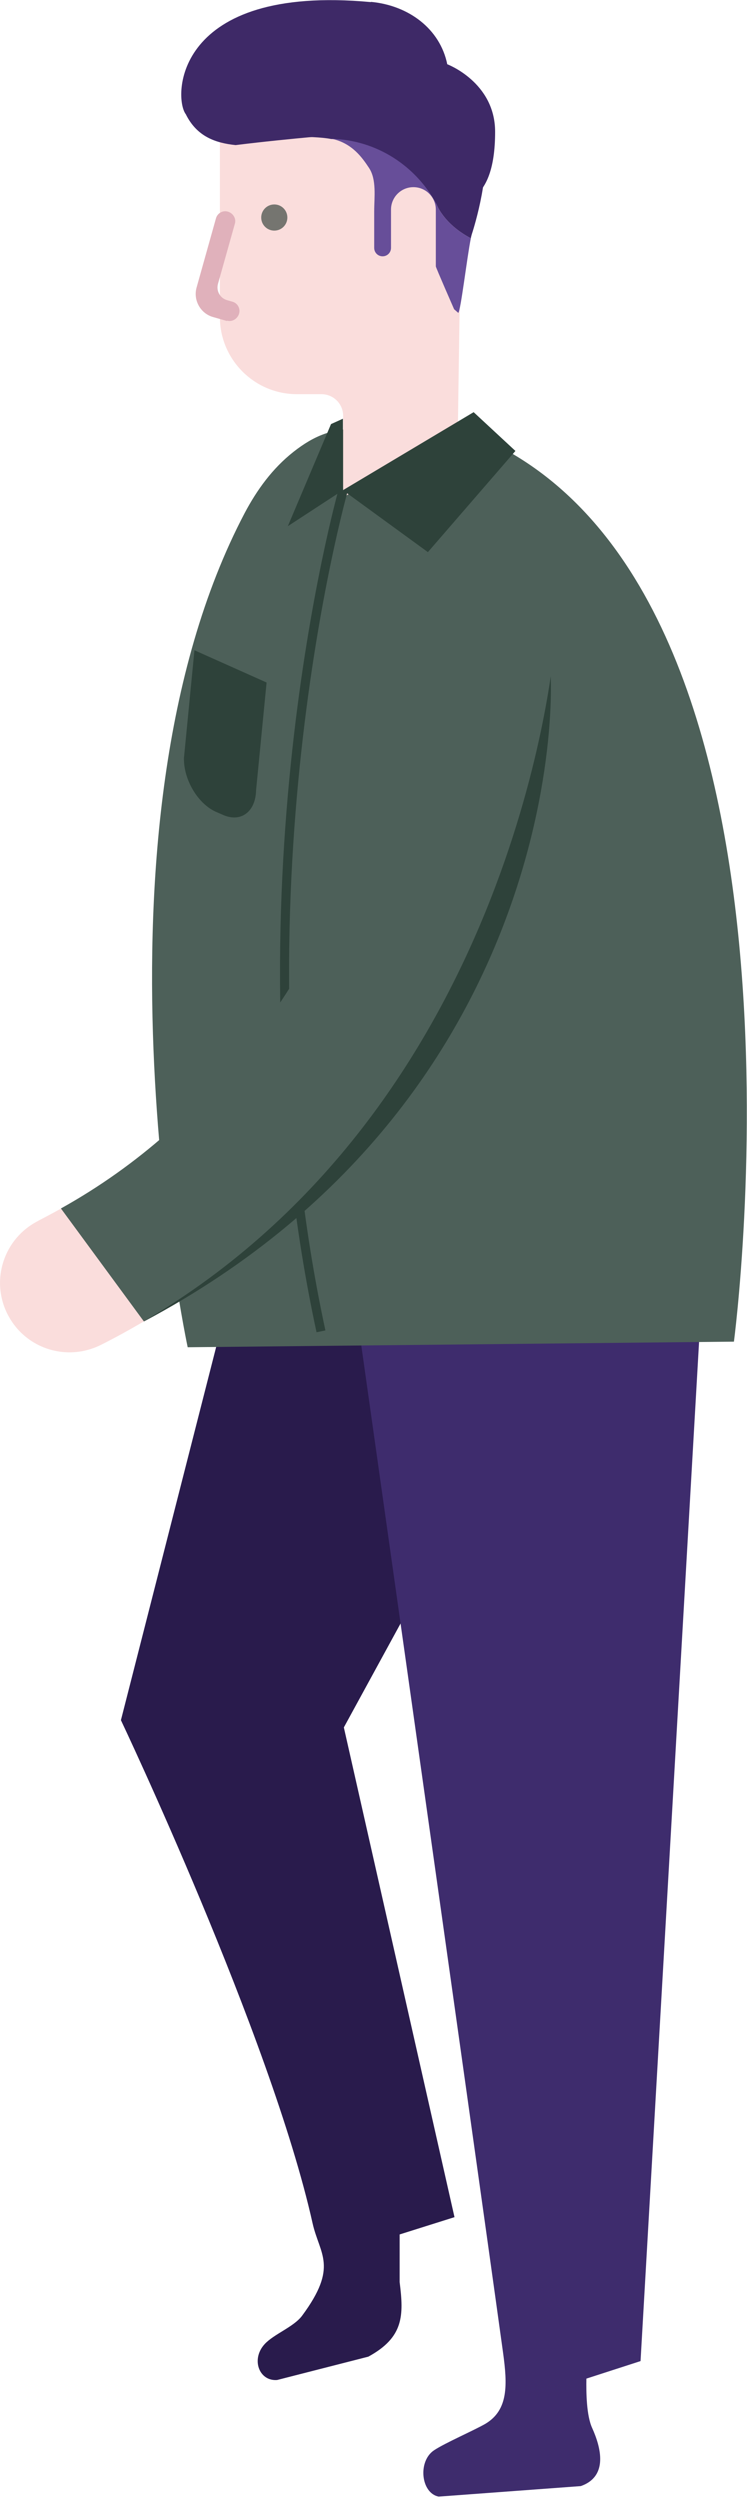 <svg width="32" height="107" viewBox="0 0 32 107" fill="none" xmlns="http://www.w3.org/2000/svg">
<g clip-path="url(#clip0_134_803)">
<path d="M10.21 53.9L26.23 52.88L14.73 73.93L19.47 94.89L17.12 95.63V97.67C17.3 99.1 17.3 100.03 15.78 100.86L11.87 101.86C11.1 101.92 10.74 100.97 11.34 100.32C11.74 99.89 12.58 99.59 12.94 99.11C14.51 96.99 13.69 96.49 13.39 95.15C11.6 87.14 5.18 73.62 5.18 73.62L10.22 53.89L10.21 53.9Z" fill="#291B4C"/>
<path d="M14.67 51.96L30.24 52.33L27.44 101.05L25.12 101.8C25.11 102.39 25.12 103.38 25.37 103.92C25.73 104.72 26.08 105.98 24.88 106.4L18.79 106.85C18.03 106.7 17.89 105.34 18.59 104.87C19.05 104.56 20.32 104.01 20.8 103.73C21.78 103.14 21.74 102.07 21.55 100.69C20.17 90.72 14.68 51.95 14.68 51.95L14.67 51.96Z" fill="#3E2C6D"/>
<path d="M8.05 57.66L31.44 57.42C31.44 57.42 35.87 24.04 19.64 18.35H15.29C14.24 18.35 13.47 18.63 12.57 19.34C11.67 20.05 11.01 20.96 10.48 21.96C3.32 35.57 8.04 57.66 8.04 57.66H8.05Z" fill="#4D6059"/>
<path d="M19.81 4.27H9.42V13.57C9.42 15.39 10.9 16.87 12.72 16.87H13.77C14.28 16.87 14.7 17.28 14.7 17.8V21.28L19.61 18.62L19.82 4.28L19.81 4.27Z" fill="#FADDDC"/>
<path d="M9.73 13.74L9.13 13.57C8.59 13.42 8.27 12.85 8.42 12.31L9.25 9.35C9.31 9.12 9.55 8.99 9.77 9.06C9.99 9.13 10.13 9.36 10.06 9.58L9.34 12.14C9.25 12.45 9.43 12.77 9.74 12.85L9.95 12.91C10.18 12.97 10.31 13.21 10.24 13.43C10.17 13.65 9.94 13.79 9.72 13.72L9.73 13.74Z" fill="#E0B1BB"/>
<path d="M11.19 9.31C11.19 9.62 11.44 9.87 11.75 9.87C12.06 9.87 12.31 9.62 12.31 9.31C12.31 9 12.06 8.75 11.75 8.75C11.44 8.75 11.19 9 11.19 9.31Z" fill="#757570"/>
<path d="M9.24 34.74L9.54 34.87C10.31 35.22 10.95 34.75 10.97 33.82L11.42 29.21L8.33 27.83L7.88 32.44C7.86 33.36 8.47 34.39 9.24 34.74Z" fill="#2E423A"/>
<path d="M20.29 17.64L14.69 20.98L18.33 23.63L22.08 19.3L20.29 17.64Z" fill="#2E423A"/>
<path d="M14.69 20.98L12.33 22.52L14.18 18.15L14.69 17.92V20.98Z" fill="#2E423A"/>
<path d="M13.55 57.02L13.94 56.94C9.97 38.55 14.84 21.22 14.89 21.04L14.51 20.93C14.46 21.1 9.57 38.53 13.56 57.02H13.55Z" fill="#2E423A"/>
<path d="M18.69 8.73C17.81 7.12 16.14 6.01 14.19 5.95C13.33 5.78 11.65 5.92 10.66 5.68C9.13 5.32 8.7 3.24 9.08 1.77C9.4 0.5 13.53 -0.02 16.19 1.03C17.75 1.65 20.26 2.96 20.75 6.08C21 7.67 20.21 10.03 20.21 10.03C20.2 10.07 20.18 10.13 20.17 10.2C18.97 9.56 18.69 8.72 18.69 8.72V8.73Z" fill="#3E2967"/>
<path d="M19.46 13.25C19.46 13.25 18.67 11.45 18.67 11.4V8.97C18.67 8.44 18.24 8.01 17.71 8.01C17.18 8.01 16.75 8.44 16.75 8.97V10.13V10.61C16.75 10.81 16.59 10.97 16.39 10.97C16.19 10.97 16.03 10.81 16.03 10.61V9.05C16.03 8.44 16.14 7.69 15.81 7.19C15.52 6.75 15.1 6.15 14.26 5.95C14.24 5.95 14.21 5.95 14.19 5.94C16.14 5.99 17.81 7.1 18.69 8.72C18.69 8.72 18.97 9.56 20.17 10.2C20.01 10.98 19.73 13.36 19.63 13.39L19.46 13.24V13.25Z" fill="#674E99"/>
<path d="M15.89 0.08C17.5 0.23 18.85 1.23 19.16 2.75C19.16 2.75 21.21 3.52 21.21 5.64C21.21 7.25 20.82 8.21 20.06 8.58L19.17 9.04V8.92C19.17 8.86 19.16 8.8 19.14 8.74C18.91 6.35 16.04 5.82 15.12 5.72H15.02C15.02 5.72 12.43 5.92 10.09 6.21C9.25 6.12 8.44 5.86 7.96 4.89C7.41 4.17 7.46 -0.69 15.89 0.09V0.08Z" fill="#3E2967"/>
<path d="M23.43 27.79C23.87 27.94 24.83 46.64 6.16 56.56L23.43 27.79Z" fill="#2E423A"/>
<path d="M1.64 52.25C0.17 52.99 -0.42 54.78 0.32 56.24C0.93 57.45 2.24 58.06 3.51 57.83C3.78 57.78 4.06 57.69 4.32 57.56C4.96 57.24 5.57 56.9 6.17 56.55L2.62 51.72C2.3 51.9 1.98 52.07 1.65 52.24L1.64 52.25Z" fill="#FADDDC"/>
<path d="M21.04 24.55C19.41 24.4 17.96 25.61 17.81 27.24C17.79 27.41 16.09 44.22 2.61 51.72L6.16 56.55C21.83 47.37 23.66 28.59 23.74 27.77C23.88 26.14 22.68 24.7 21.04 24.55Z" fill="#4D6059"/>
</g>
<defs>
<clipPath id="clip0_134_803">
<rect width="31.99" height="106.85" fill="white"/>
</clipPath>
</defs>
</svg>
